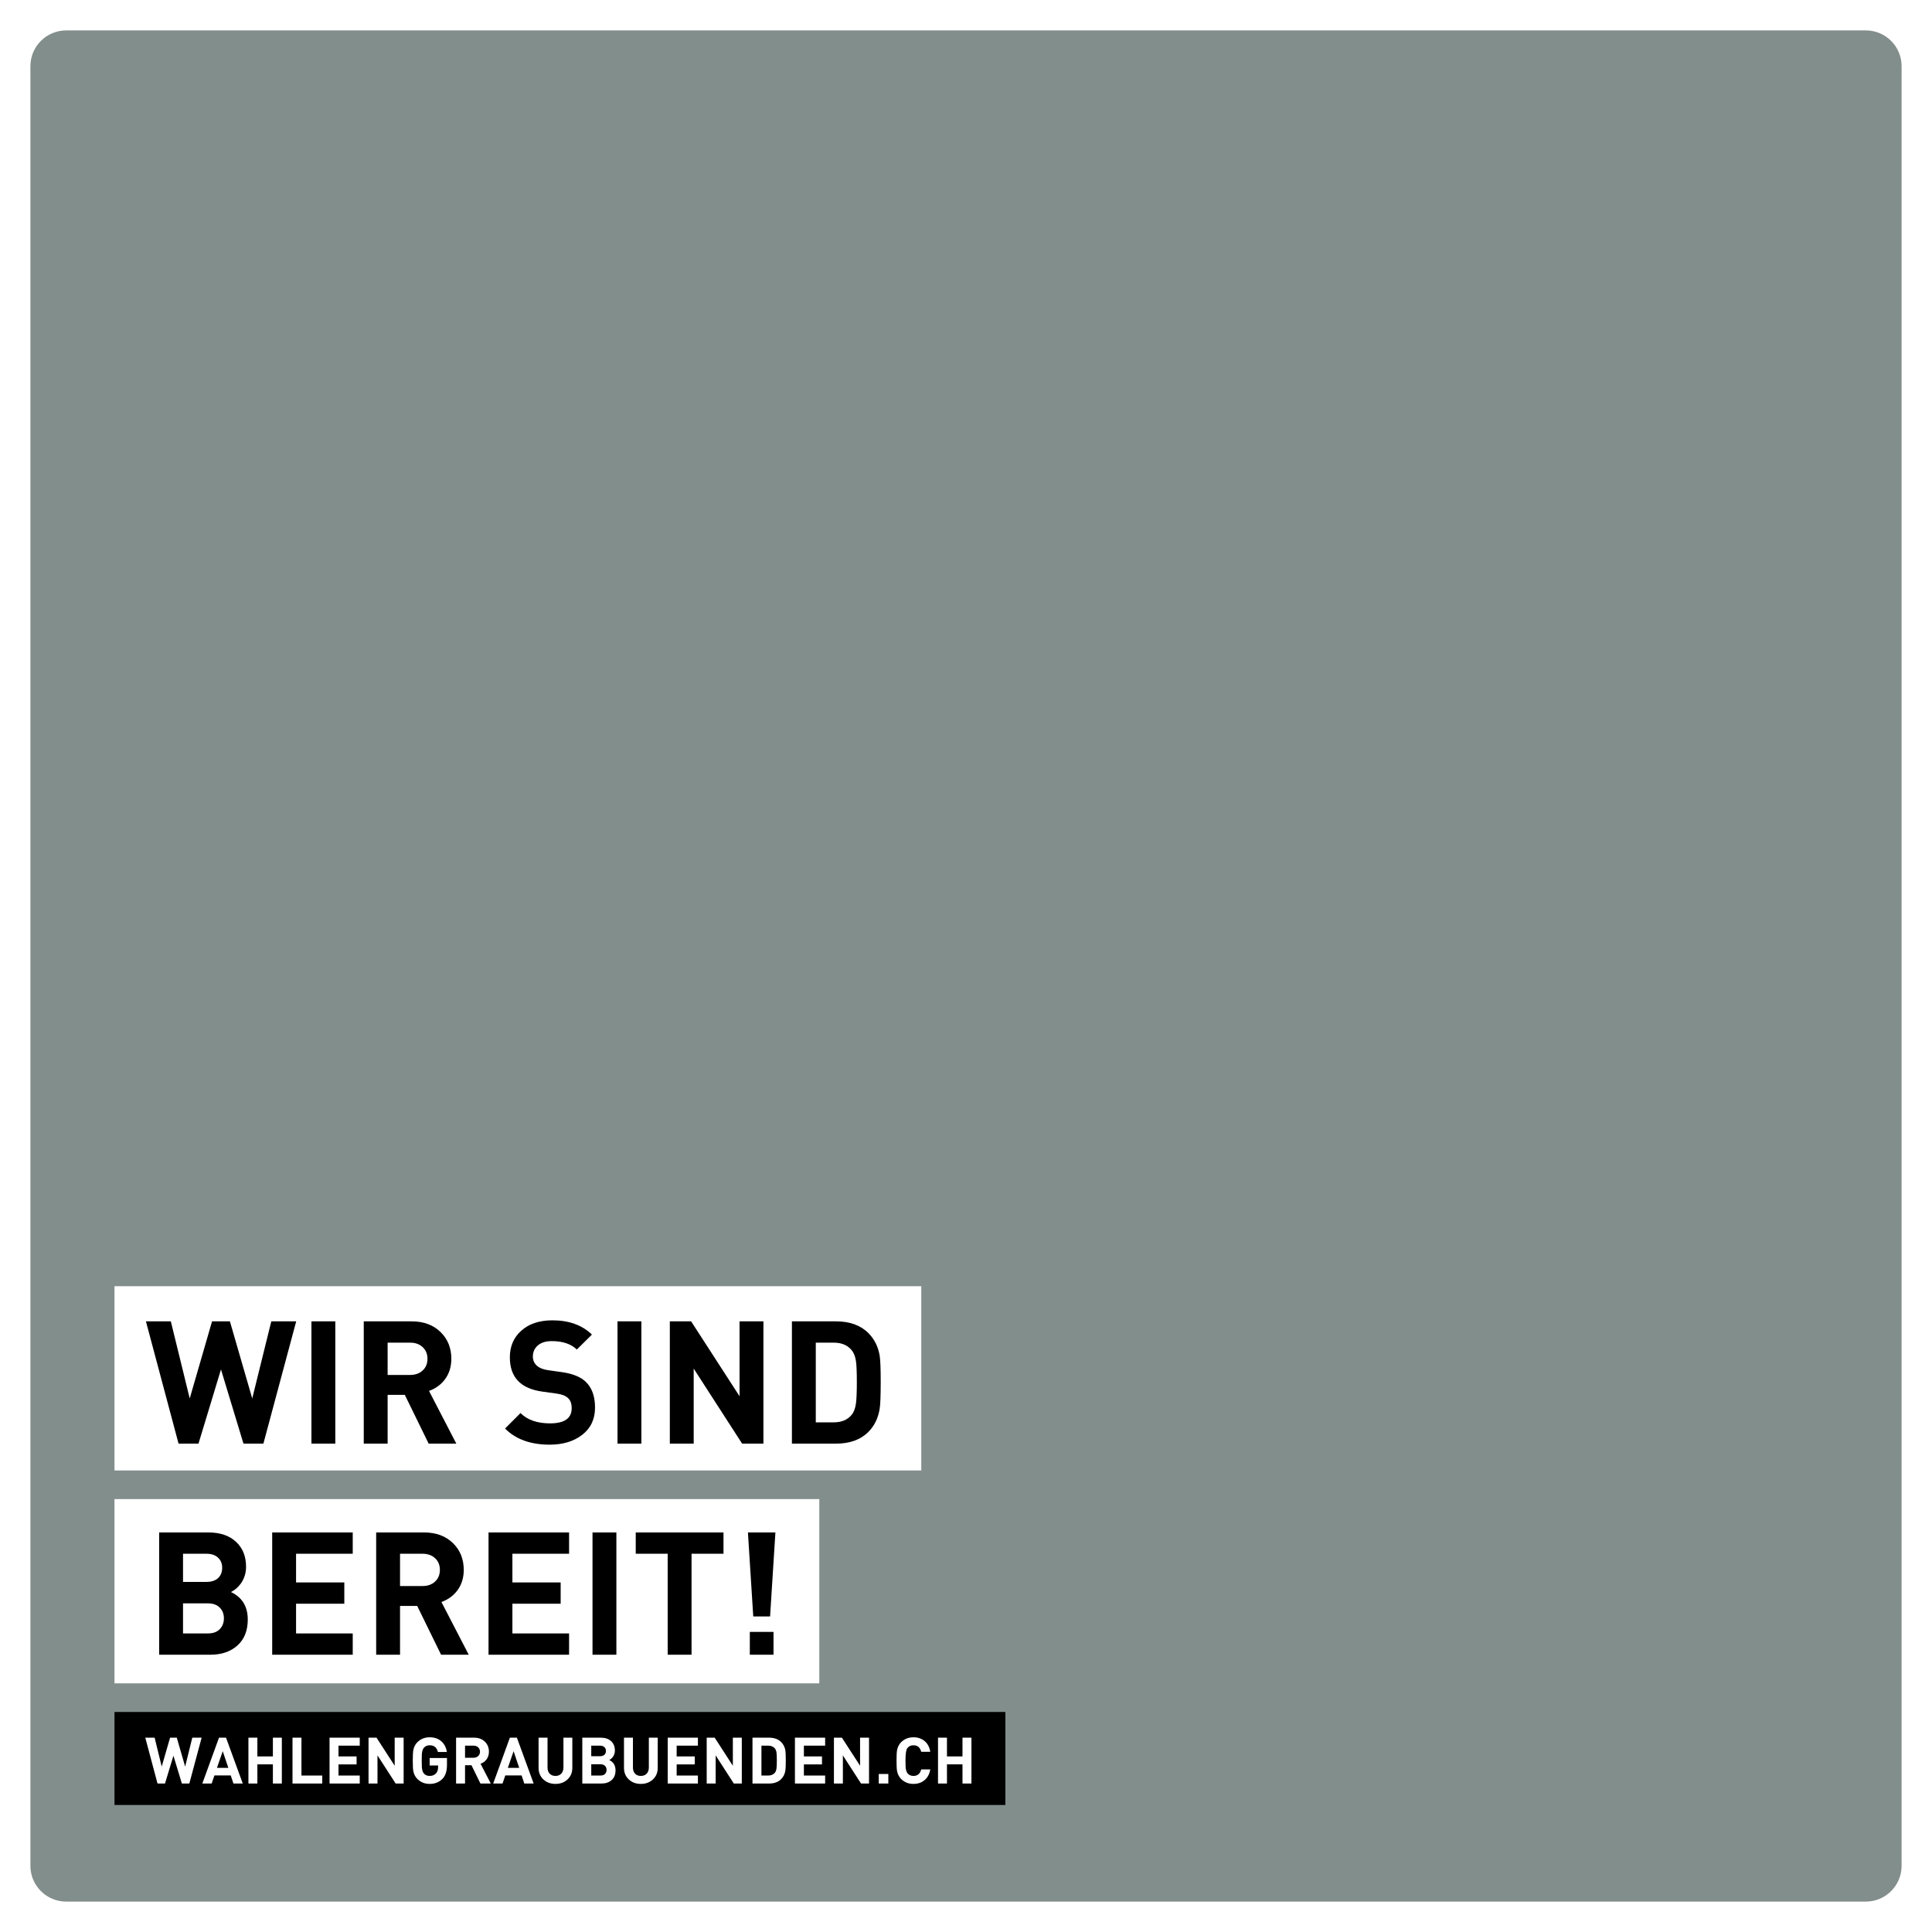 <svg width="1080" height="1080" viewBox="0 0 1080 1080" fill="none" xmlns="http://www.w3.org/2000/svg">
<rect x="0" y="0" width="1080" height="1080" fill="#808080" stroke="none"/>
<rect width="1080" height="1080" fill="#89BAAD" fill-opacity="0.25"/>
<path fill-rule="evenodd" clip-rule="evenodd" d="M1080 0H0V1080H1080V0ZM37 17C25.954 17 17 25.954 17 37V1043C17 1054.05 25.954 1063 37 1063H1043C1054.05 1063 1063 1054.05 1063 1043V37C1063 25.954 1054.05 17 1043 17H37Z" fill="white"/>
<rect x="64" y="957" width="498" height="52" fill="black"/>
<path d="M112.716 971.368L105.84 997H101.664L96.948 981.448L92.232 997H88.056L81.216 971.368H86.436L90.396 987.532L95.076 971.368H98.82L103.5 987.532L107.496 971.368H112.716ZM135.71 997H130.49L128.978 992.464H119.87L118.322 997H113.102L122.426 971.368H126.35L135.71 997ZM127.646 988.252L124.514 978.928L121.274 988.252H127.646ZM157.551 997H152.547V986.272H143.871V997H138.867V971.368H143.871V981.844H152.547V971.368H157.551V997ZM180.143 997H163.511V971.368H168.515V992.536H180.143V997ZM201.102 997H184.218V971.368H201.102V975.832H189.222V981.844H199.338V986.308H189.222V992.536H201.102V997ZM225.635 997H221.171L211.019 981.268V997H206.015V971.368H210.479L220.631 987.064V971.368H225.635V997ZM249.861 986.488C249.861 989.992 249.045 992.596 247.413 994.3C245.541 996.244 243.129 997.216 240.177 997.216C237.441 997.216 235.137 996.28 233.265 994.408C232.113 993.256 231.369 991.78 231.033 989.98C230.841 988.924 230.745 986.992 230.745 984.184C230.745 981.376 230.841 979.444 231.033 978.388C231.369 976.588 232.113 975.112 233.265 973.96C235.137 972.088 237.441 971.152 240.177 971.152C242.961 971.152 245.229 971.98 246.981 973.636C248.493 975.1 249.441 977.008 249.825 979.36H244.785C244.185 976.864 242.649 975.616 240.177 975.616C238.857 975.616 237.789 976.072 236.973 976.984C236.349 977.704 235.965 978.856 235.821 980.44C235.773 980.872 235.749 982.12 235.749 984.184C235.749 986.248 235.773 987.496 235.821 987.928C235.965 989.536 236.349 990.7 236.973 991.42C237.765 992.308 238.833 992.752 240.177 992.752C241.689 992.752 242.877 992.272 243.741 991.312C244.509 990.472 244.893 989.332 244.893 987.892V986.92H240.177V982.744H249.861V986.488ZM274.357 997H268.561L263.557 986.776H259.957V997H254.953V971.368H264.997C267.541 971.368 269.581 972.136 271.117 973.672C272.581 975.136 273.313 976.984 273.313 979.216C273.313 980.92 272.845 982.384 271.909 983.608C271.069 984.688 269.977 985.468 268.633 985.948L274.357 997ZM268.309 979.216C268.309 978.208 267.973 977.392 267.301 976.768C266.629 976.144 265.753 975.832 264.673 975.832H259.957V982.6H264.673C265.753 982.6 266.629 982.288 267.301 981.664C267.973 981.04 268.309 980.224 268.309 979.216ZM298.308 997H293.088L291.576 992.464H282.468L280.92 997H275.7L285.024 971.368H288.948L298.308 997ZM290.244 988.252L287.112 978.928L283.872 988.252H290.244ZM319.933 988.216C319.933 990.88 319.033 993.052 317.233 994.732C315.433 996.388 313.189 997.216 310.501 997.216C307.813 997.216 305.569 996.388 303.769 994.732C301.969 993.052 301.069 990.88 301.069 988.216V971.368H306.073V988.036C306.073 989.5 306.469 990.652 307.261 991.492C308.053 992.332 309.133 992.752 310.501 992.752C311.869 992.752 312.949 992.332 313.741 991.492C314.557 990.652 314.965 989.5 314.965 988.036V971.368H319.933V988.216ZM344.087 989.62C344.087 991.948 343.367 993.76 341.927 995.056C340.487 996.352 338.591 997 336.239 997H325.511V971.368H335.807C338.279 971.368 340.211 972.016 341.603 973.312C343.019 974.608 343.727 976.36 343.727 978.568C343.727 979.864 343.367 981.028 342.647 982.06C342.047 982.876 341.351 983.476 340.559 983.86C342.911 984.964 344.087 986.884 344.087 989.62ZM338.723 978.784C338.723 977.896 338.435 977.188 337.859 976.66C337.283 976.108 336.467 975.832 335.411 975.832H330.515V981.736H335.411C336.467 981.736 337.283 981.472 337.859 980.944C338.435 980.392 338.723 979.672 338.723 978.784ZM339.083 989.368C339.083 988.456 338.795 987.712 338.219 987.136C337.643 986.536 336.815 986.236 335.735 986.236H330.515V992.536H335.735C336.815 992.536 337.643 992.236 338.219 991.636C338.795 991.036 339.083 990.28 339.083 989.368ZM367.675 988.216C367.675 990.88 366.775 993.052 364.975 994.732C363.175 996.388 360.931 997.216 358.243 997.216C355.555 997.216 353.311 996.388 351.511 994.732C349.711 993.052 348.811 990.88 348.811 988.216V971.368H353.815V988.036C353.815 989.5 354.211 990.652 355.003 991.492C355.795 992.332 356.875 992.752 358.243 992.752C359.611 992.752 360.691 992.332 361.483 991.492C362.299 990.652 362.707 989.5 362.707 988.036V971.368H367.675V988.216ZM390.138 997H373.254V971.368H390.138V975.832H378.258V981.844H388.374V986.308H378.258V992.536H390.138V997ZM414.671 997H410.207L400.055 981.268V997H395.051V971.368H399.515L409.667 987.064V971.368H414.671V997ZM439.256 984.076C439.256 986.932 439.184 988.804 439.04 989.692C438.728 991.66 437.936 993.28 436.664 994.552C435.032 996.184 432.776 997 429.896 997H420.644V971.368H429.896C432.776 971.368 435.032 972.184 436.664 973.816C437.936 975.088 438.728 976.672 439.04 978.568C439.184 979.432 439.256 981.268 439.256 984.076ZM434.252 984.076C434.252 982.012 434.192 980.56 434.072 979.72C433.928 978.736 433.628 977.968 433.172 977.416C432.308 976.36 431.06 975.832 429.428 975.832H425.648V992.536H429.428C431.06 992.536 432.308 992.008 433.172 990.952C433.628 990.4 433.928 989.596 434.072 988.54C434.192 987.652 434.252 986.164 434.252 984.076ZM461.259 997H444.375V971.368H461.259V975.832H449.379V981.844H459.495V986.308H449.379V992.536H461.259V997ZM485.792 997H481.328L471.176 981.268V997H466.172V971.368H470.636L480.788 987.064V971.368H485.792V997ZM496.589 997H491.225V991.672H496.589V997ZM520.031 989.116C519.599 991.732 518.507 993.748 516.755 995.164C515.099 996.532 513.047 997.216 510.599 997.216C507.863 997.216 505.559 996.28 503.687 994.408C502.535 993.256 501.791 991.78 501.455 989.98C501.263 988.924 501.167 986.992 501.167 984.184C501.167 981.376 501.263 979.444 501.455 978.388C501.791 976.588 502.535 975.112 503.687 973.96C505.559 972.088 507.863 971.152 510.599 971.152C513.071 971.152 515.147 971.848 516.827 973.24C518.531 974.632 519.599 976.636 520.031 979.252H514.955C514.355 976.828 512.915 975.616 510.635 975.616C509.123 975.616 507.959 976.18 507.143 977.308C506.495 978.22 506.171 980.512 506.171 984.184C506.171 986.176 506.195 987.424 506.243 987.928C506.411 989.536 506.807 990.7 507.431 991.42C508.223 992.308 509.291 992.752 510.635 992.752C512.915 992.752 514.355 991.54 514.955 989.116H520.031ZM543.039 997H538.035V986.272H529.359V997H524.355V971.368H529.359V981.844H538.035V971.368H543.039V997Z" fill="white"/>
<rect x="64" y="838" width="394" height="103" fill="white"/>
<rect x="64" y="719" width="451" height="103" fill="white"/>
<path d="M165.576 738.648L147.24 807H136.104L123.528 765.528L110.952 807H99.816L81.576 738.648H95.496L106.056 781.752L118.536 738.648H128.52L141 781.752L151.656 738.648H165.576ZM187.437 807H174.093V738.648H187.437V807ZM255.087 807H239.631L226.287 779.736H216.687V807H203.343V738.648H230.127C236.911 738.648 242.351 740.696 246.447 744.792C250.351 748.696 252.303 753.624 252.303 759.576C252.303 764.12 251.055 768.024 248.559 771.288C246.319 774.168 243.407 776.248 239.823 777.528L255.087 807ZM238.959 759.576C238.959 756.888 238.063 754.712 236.271 753.048C234.479 751.384 232.143 750.552 229.263 750.552H216.687V768.6H229.263C232.143 768.6 234.479 767.768 236.271 766.104C238.063 764.44 238.959 762.264 238.959 759.576ZM332.628 786.84C332.628 793.304 330.228 798.392 325.428 802.104C320.692 805.752 314.644 807.576 307.284 807.576C296.596 807.576 288.276 804.568 282.324 798.552L290.964 789.912C294.804 793.752 300.308 795.672 307.476 795.672C315.54 795.672 319.572 792.856 319.572 787.224C319.572 784.664 318.9 782.776 317.556 781.56C316.212 780.28 314.164 779.448 311.412 779.064L303.156 777.912C291.06 776.248 285.012 769.88 285.012 758.808C285.012 752.6 287.156 747.608 291.444 743.832C295.732 739.992 301.524 738.072 308.82 738.072C318.036 738.072 325.396 740.728 330.9 746.04L322.452 754.392C319.188 751.256 314.516 749.688 308.436 749.688C305.044 749.688 302.42 750.52 300.564 752.184C298.772 753.784 297.876 755.832 297.876 758.328C297.876 760.312 298.58 761.976 299.988 763.32C301.46 764.664 303.54 765.528 306.228 765.912L314.292 767.064C320.116 767.896 324.468 769.656 327.348 772.344C330.868 775.672 332.628 780.504 332.628 786.84ZM358.531 807H345.187V738.648H358.531V807ZM426.757 807H414.853L387.781 765.048V807H374.437V738.648H386.341L413.413 780.504V738.648H426.757V807ZM492.319 772.536C492.319 780.152 492.127 785.144 491.743 787.512C490.911 792.76 488.799 797.08 485.407 800.472C481.055 804.824 475.039 807 467.359 807H442.687V738.648H467.359C475.039 738.648 481.055 740.824 485.407 745.176C488.799 748.568 490.911 752.792 491.743 757.848C492.127 760.152 492.319 765.048 492.319 772.536ZM478.975 772.536C478.975 767.032 478.815 763.16 478.495 760.92C478.111 758.296 477.311 756.248 476.095 754.776C473.791 751.96 470.463 750.552 466.111 750.552H456.031V795.096H466.111C470.463 795.096 473.791 793.688 476.095 790.872C477.311 789.4 478.111 787.256 478.495 784.44C478.815 782.072 478.975 778.104 478.975 772.536ZM138.504 905.32C138.504 911.528 136.584 916.36 132.744 919.816C128.904 923.272 123.848 925 117.576 925H88.968V856.648H116.424C123.016 856.648 128.168 858.376 131.88 861.832C135.656 865.288 137.544 869.96 137.544 875.848C137.544 879.304 136.584 882.408 134.664 885.16C133.064 887.336 131.208 888.936 129.096 889.96C135.368 892.904 138.504 898.024 138.504 905.32ZM124.2 876.424C124.2 874.056 123.432 872.168 121.896 870.76C120.36 869.288 118.184 868.552 115.368 868.552H102.312V884.296H115.368C118.184 884.296 120.36 883.592 121.896 882.184C123.432 880.712 124.2 878.792 124.2 876.424ZM125.16 904.648C125.16 902.216 124.392 900.232 122.856 898.696C121.32 897.096 119.112 896.296 116.232 896.296H102.312V913.096H116.232C119.112 913.096 121.32 912.296 122.856 910.696C124.392 909.096 125.16 907.08 125.16 904.648ZM197.18 925H152.156V856.648H197.18V868.552H165.5V884.584H192.476V896.488H165.5V913.096H197.18V925ZM262.025 925H246.569L233.225 897.736H223.625V925H210.281V856.648H237.065C243.849 856.648 249.289 858.696 253.385 862.792C257.289 866.696 259.241 871.624 259.241 877.576C259.241 882.12 257.993 886.024 255.497 889.288C253.257 892.168 250.345 894.248 246.761 895.528L262.025 925ZM245.897 877.576C245.897 874.888 245.001 872.712 243.209 871.048C241.417 869.384 239.081 868.552 236.201 868.552H223.625V886.6H236.201C239.081 886.6 241.417 885.768 243.209 884.104C245.001 882.44 245.897 880.264 245.897 877.576ZM318.117 925H273.093V856.648H318.117V868.552H286.437V884.584H313.413V896.488H286.437V913.096H318.117V925ZM344.562 925H331.218V856.648H344.562V925ZM404.436 868.552H386.58V925H373.236V868.552H355.38V856.648H404.436V868.552ZM433.456 856.648L430.48 903.592H421.072L418.096 856.648H433.456ZM432.4 925H419.152V912.232H432.4V925Z" fill="black"/>
</svg>
